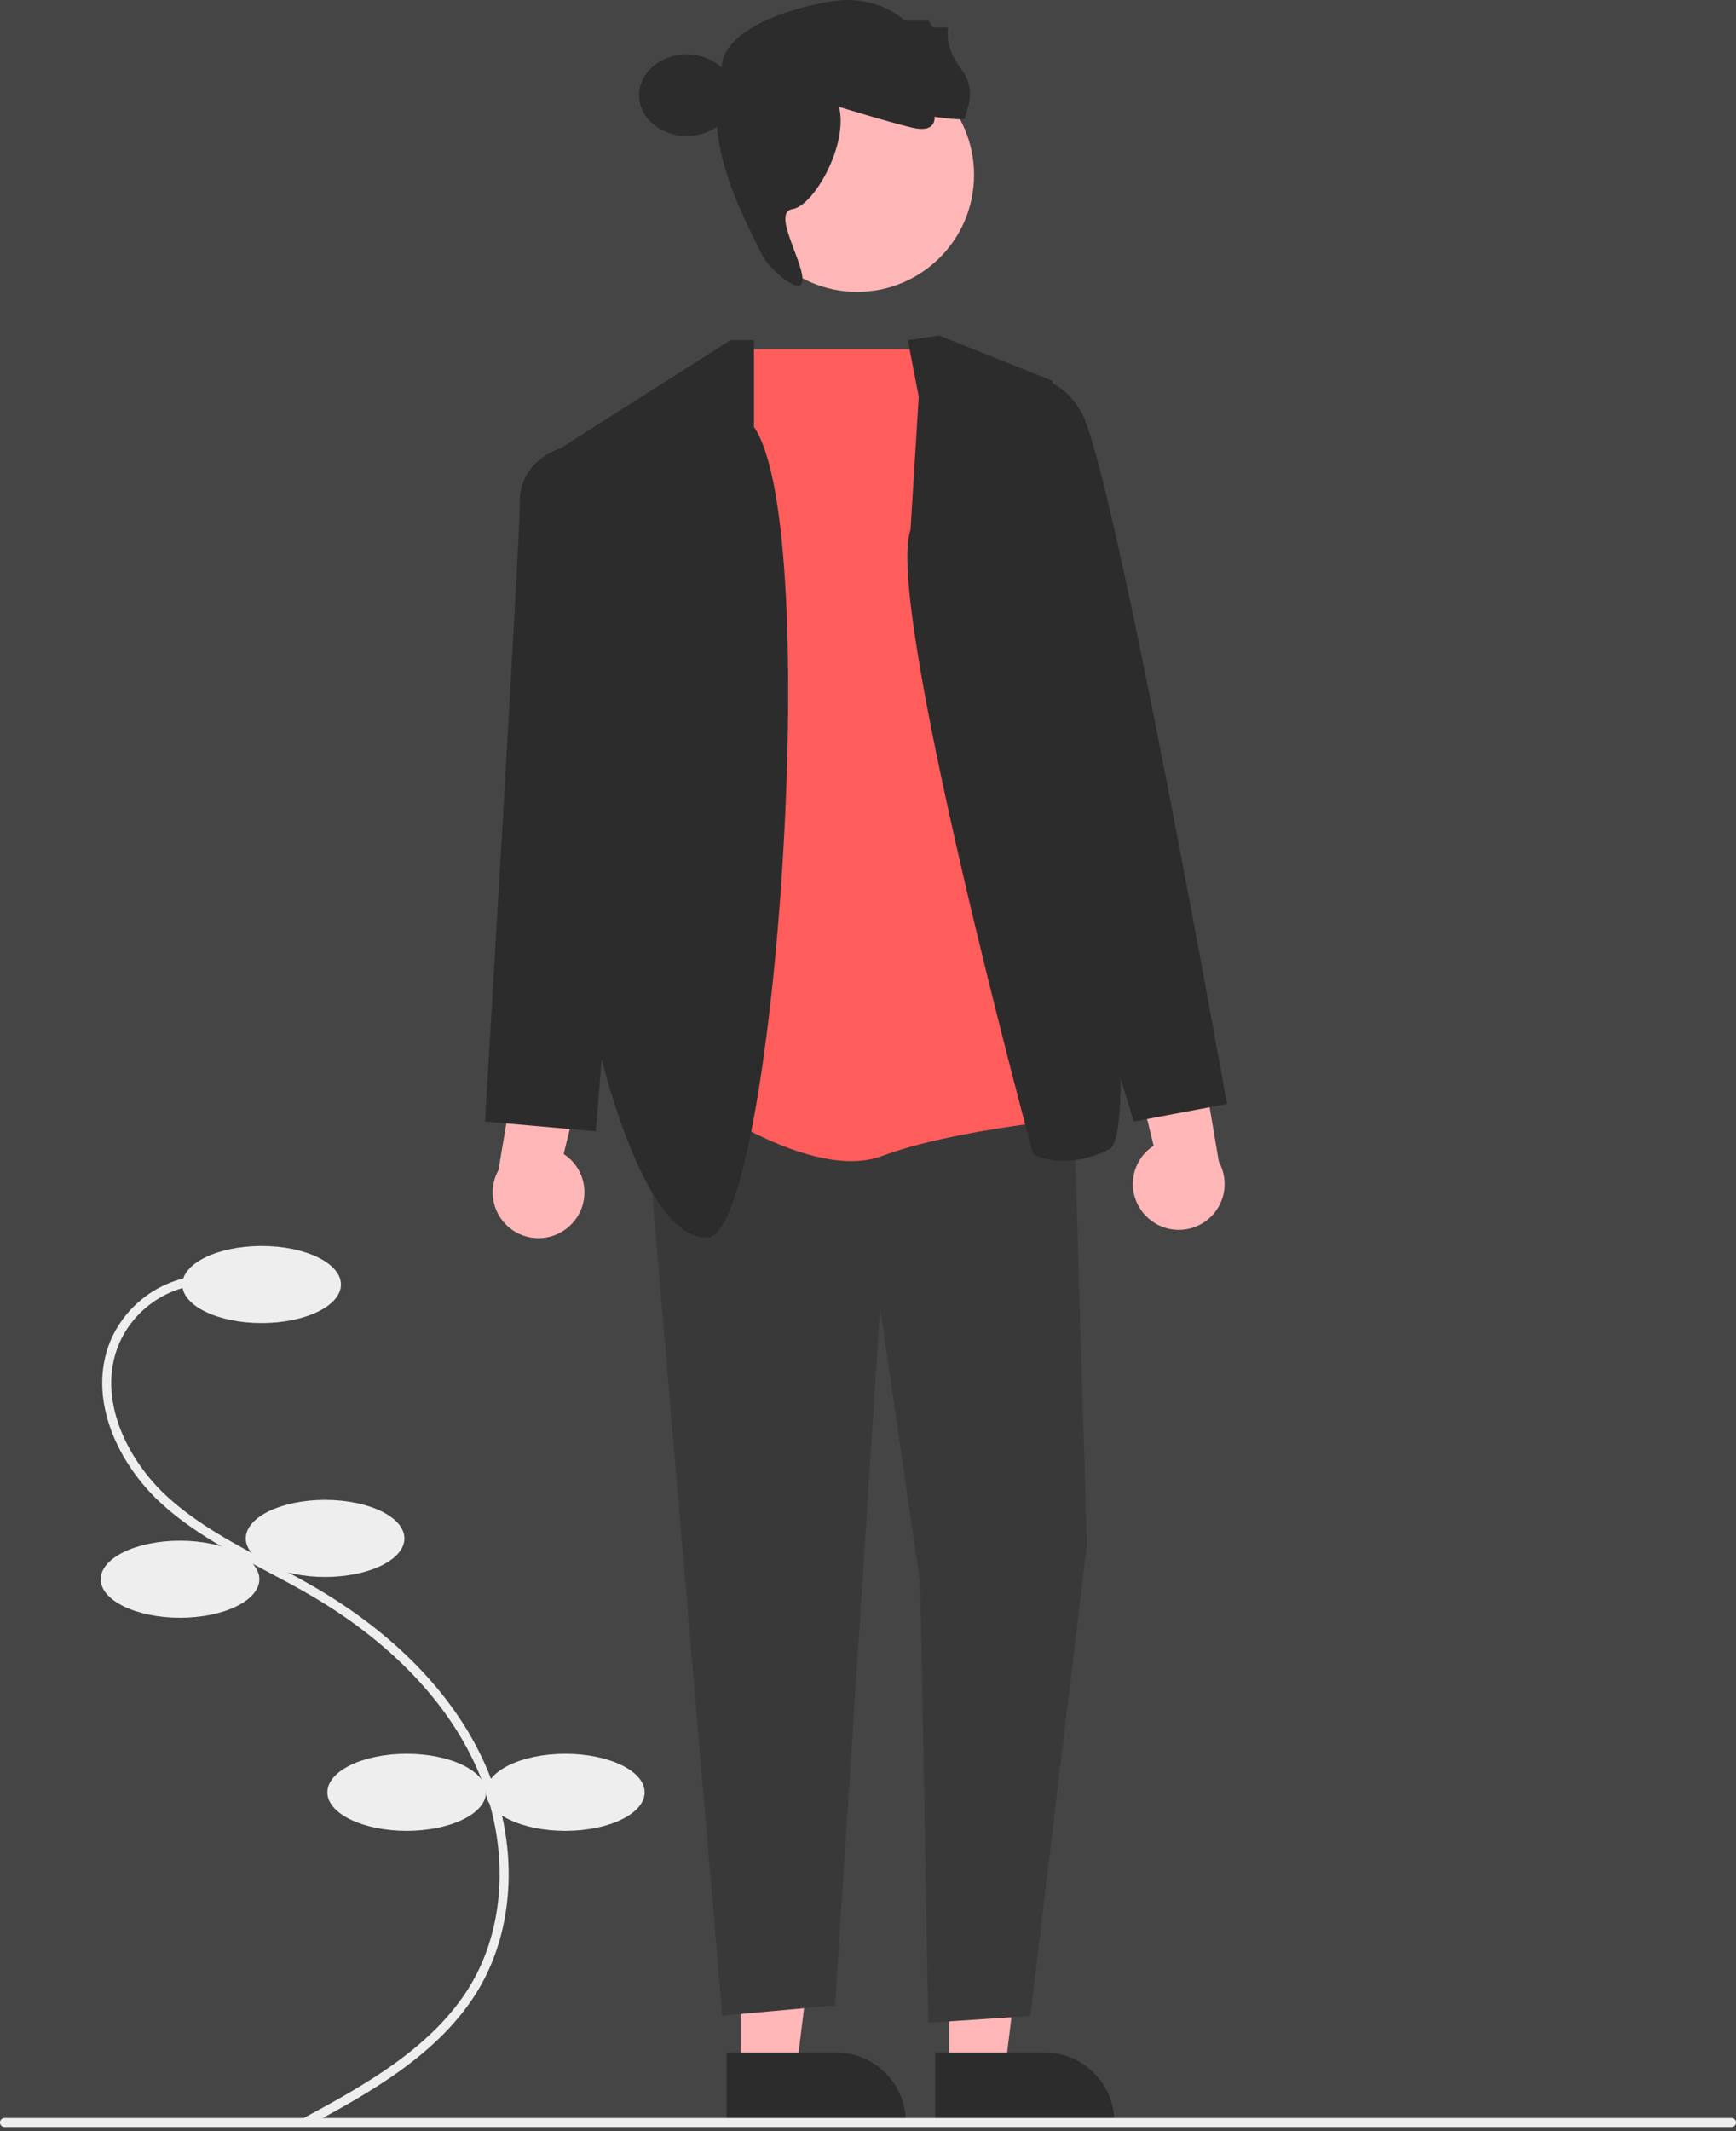 <svg width="383" height="470" viewBox="0 0 383 470" fill="none" xmlns="http://www.w3.org/2000/svg">
<rect width="383" height="470" fill="#E5E5E5"/>
<rect width="1920" height="1080" transform="translate(-388 -416)" fill="white"/>
<rect x="-388" y="-416" width="1920" height="1080" fill="#393939"/>
<rect x="-388" y="-263" width="1920" height="790" fill="#454545"/>
<path d="M67.999 468.891L67.048 467.132C79.801 460.234 95.674 451.651 103.964 437.564C112.136 423.678 112.32 404.822 104.442 388.354C97.739 374.338 85.425 361.781 68.831 352.041C65.558 350.119 62.123 348.298 58.8 346.537C50.768 342.281 42.464 337.879 35.616 331.634C26.184 323.033 19.048 308.6 24.366 295.743C26.116 291.64 28.981 288.109 32.636 285.551C36.291 282.994 40.59 281.513 45.044 281.276L45.157 283.273C41.076 283.489 37.138 284.845 33.788 287.187C30.439 289.529 27.813 292.762 26.209 296.521C21.267 308.468 28.048 322.026 36.963 330.157C43.624 336.23 51.815 340.572 59.736 344.77C63.078 346.541 66.534 348.373 69.844 350.316C86.783 360.259 99.371 373.114 106.247 387.49C114.407 404.551 114.193 424.127 105.688 438.579C97.115 453.145 80.971 461.876 67.999 468.891Z" fill="#EEEEEE"/>
<path d="M57.72 291.817C67.385 291.817 75.22 288.011 75.22 283.317C75.22 278.623 67.385 274.817 57.72 274.817C48.055 274.817 40.22 278.623 40.22 283.317C40.22 288.011 48.055 291.817 57.72 291.817Z" fill="#EEEEEE"/>
<path d="M71.72 347.817C81.385 347.817 89.22 344.011 89.22 339.317C89.22 334.623 81.385 330.817 71.72 330.817C62.055 330.817 54.22 334.623 54.22 339.317C54.22 344.011 62.055 347.817 71.72 347.817Z" fill="#EEEEEE"/>
<path d="M39.72 356.817C49.385 356.817 57.22 353.011 57.22 348.317C57.22 343.623 49.385 339.817 39.72 339.817C30.055 339.817 22.22 343.623 22.22 348.317C22.22 353.011 30.055 356.817 39.72 356.817Z" fill="#EEEEEE"/>
<path d="M89.72 403.817C99.385 403.817 107.22 400.011 107.22 395.317C107.22 390.623 99.385 386.817 89.72 386.817C80.055 386.817 72.22 390.623 72.22 395.317C72.22 400.011 80.055 403.817 89.72 403.817Z" fill="#EEEEEE"/>
<path d="M124.72 403.817C134.385 403.817 142.22 400.011 142.22 395.317C142.22 390.623 134.385 386.817 124.72 386.817C115.055 386.817 107.22 390.623 107.22 395.317C107.22 400.011 115.055 403.817 124.72 403.817Z" fill="#EEEEEE"/>
<path d="M163.436 456.698L175.696 456.697L181.528 409.409L163.434 409.41L163.436 456.698Z" fill="#FFB6B6"/>
<path d="M160.309 452.695L184.453 452.694H184.454C188.535 452.694 192.448 454.315 195.334 457.201C198.219 460.086 199.84 464 199.841 468.08V468.58L160.31 468.582L160.309 452.695Z" fill="#2C2C2C"/>
<path d="M209.436 456.698L221.696 456.697L227.528 409.409L209.434 409.41L209.436 456.698Z" fill="#FFB6B6"/>
<path d="M206.309 452.695L230.453 452.694H230.454C234.535 452.694 238.448 454.315 241.334 457.201C244.219 460.086 245.84 464 245.841 468.08V468.58L206.31 468.582L206.309 452.695Z" fill="#2C2C2C"/>
<path d="M126.237 269.84C127.24 268.766 127.996 267.484 128.45 266.086C128.905 264.688 129.047 263.207 128.868 261.748C128.688 260.289 128.191 258.887 127.411 257.641C126.631 256.395 125.587 255.335 124.353 254.536L132.871 219.831L115.379 226.064L109.972 258.065C108.767 260.227 108.397 262.756 108.932 265.172C109.466 267.589 110.869 269.725 112.874 271.177C114.879 272.628 117.347 273.294 119.809 273.047C122.272 272.801 124.559 271.66 126.237 269.84Z" fill="#FFB6B6"/>
<path d="M252.635 268.009C251.631 266.934 250.876 265.653 250.421 264.255C249.967 262.857 249.824 261.376 250.004 259.917C250.183 258.458 250.681 257.056 251.461 255.81C252.241 254.564 253.284 253.504 254.518 252.705L246 218L263.492 224.233L268.9 256.234C270.105 258.396 270.475 260.924 269.94 263.341C269.405 265.758 268.002 267.894 265.997 269.345C263.993 270.797 261.525 271.462 259.062 271.216C256.599 270.97 254.312 269.828 252.635 268.009Z" fill="#FFB6B6"/>
<path d="M142.367 245.513L159.36 444.578L184.224 442.311L194.175 288.461L203.033 349.379L204.807 446.145L227.307 444.645L239.801 340.545L236.736 239.728L151.319 231.078L142.367 245.513Z" fill="#393939"/>
<path d="M189.112 64.368C203.353 64.368 214.898 52.824 214.898 38.583C214.898 24.341 203.353 12.797 189.112 12.797C174.871 12.797 163.326 24.341 163.326 38.583C163.326 52.824 174.871 64.368 189.112 64.368Z" fill="#FFB6B6"/>
<path d="M151.5 30C157.299 30 162 25.971 162 21C162 16.029 157.299 12 151.5 12C145.701 12 141 16.029 141 21C141 25.971 145.701 30 151.5 30Z" fill="#2C2C2C"/>
<path d="M185.115 23.564C185.115 23.564 195.737 26.848 201.238 28.162C206.738 29.476 206.169 25.754 206.169 25.754C206.169 25.754 213.377 26.848 212.998 25.973C212.619 25.097 216.033 20.499 212.049 15.244C208.066 9.989 209.204 6.048 209.204 6.048H205.79L204.842 4.515H199.531C199.531 4.515 193.659 -1.429 183.227 0.323C172.794 2.075 160.457 6.705 159.319 13.93C159.164 14.91 158.961 15.999 158.725 17.149C155.873 31.051 161.934 44.059 168.22 56.366C169.765 59.39 177.239 65.985 177.048 61.46C176.856 56.935 170.32 46.773 174.872 46.116C179.425 45.459 187.202 32.103 185.115 23.564Z" fill="#2C2C2C"/>
<path d="M161.071 77H206.483L238.592 246.575C238.592 246.575 210.598 248.969 194.598 254.969C178.598 260.969 152 241.263 152 241.263L161.071 77Z" fill="#FF5C5C"/>
<path d="M166.339 94.181V75.031L161.197 75L123.63 98.885L131.782 229.748C131.782 229.748 141.429 273.406 156.063 272.953C170.697 272.5 181.98 116.862 166.339 94.181Z" fill="#2C2C2C"/>
<path d="M135.697 102.5L123.63 98.885C123.63 98.885 114.697 101.5 114.697 110.5C114.697 119.5 107 247.368 107 247.368L131.451 249.529L136.697 184.5L135.697 102.5Z" fill="#2C2C2C"/>
<path d="M202.697 87.5L200.291 75.031L207.197 74L232.197 84C232.197 84 254.697 248.5 244.697 253.5C234.697 258.5 227.945 254.626 227.945 254.626C227.945 254.626 195.053 133.3 200.875 116.9L202.697 87.5Z" fill="#2C2C2C"/>
<path d="M214.697 86.5L218.963 84.643C218.963 84.643 231.486 78.437 238.592 90.969C245.697 103.5 270.697 243.5 270.697 243.5L250.126 247.368L234.748 196.984L214.697 86.5Z" fill="#2C2C2C"/>
<path d="M382 469.145H1C0.735 469.145 0.48 469.04 0.293 468.852C0.105 468.665 0 468.41 0 468.145C0 467.88 0.105 467.626 0.293 467.438C0.48 467.251 0.735 467.145 1 467.145H382C382.265 467.145 382.52 467.251 382.707 467.438C382.895 467.626 383 467.88 383 468.145C383 468.41 382.895 468.665 382.707 468.852C382.52 469.04 382.265 469.145 382 469.145Z" fill="#EEEEEE"/>
</svg>
